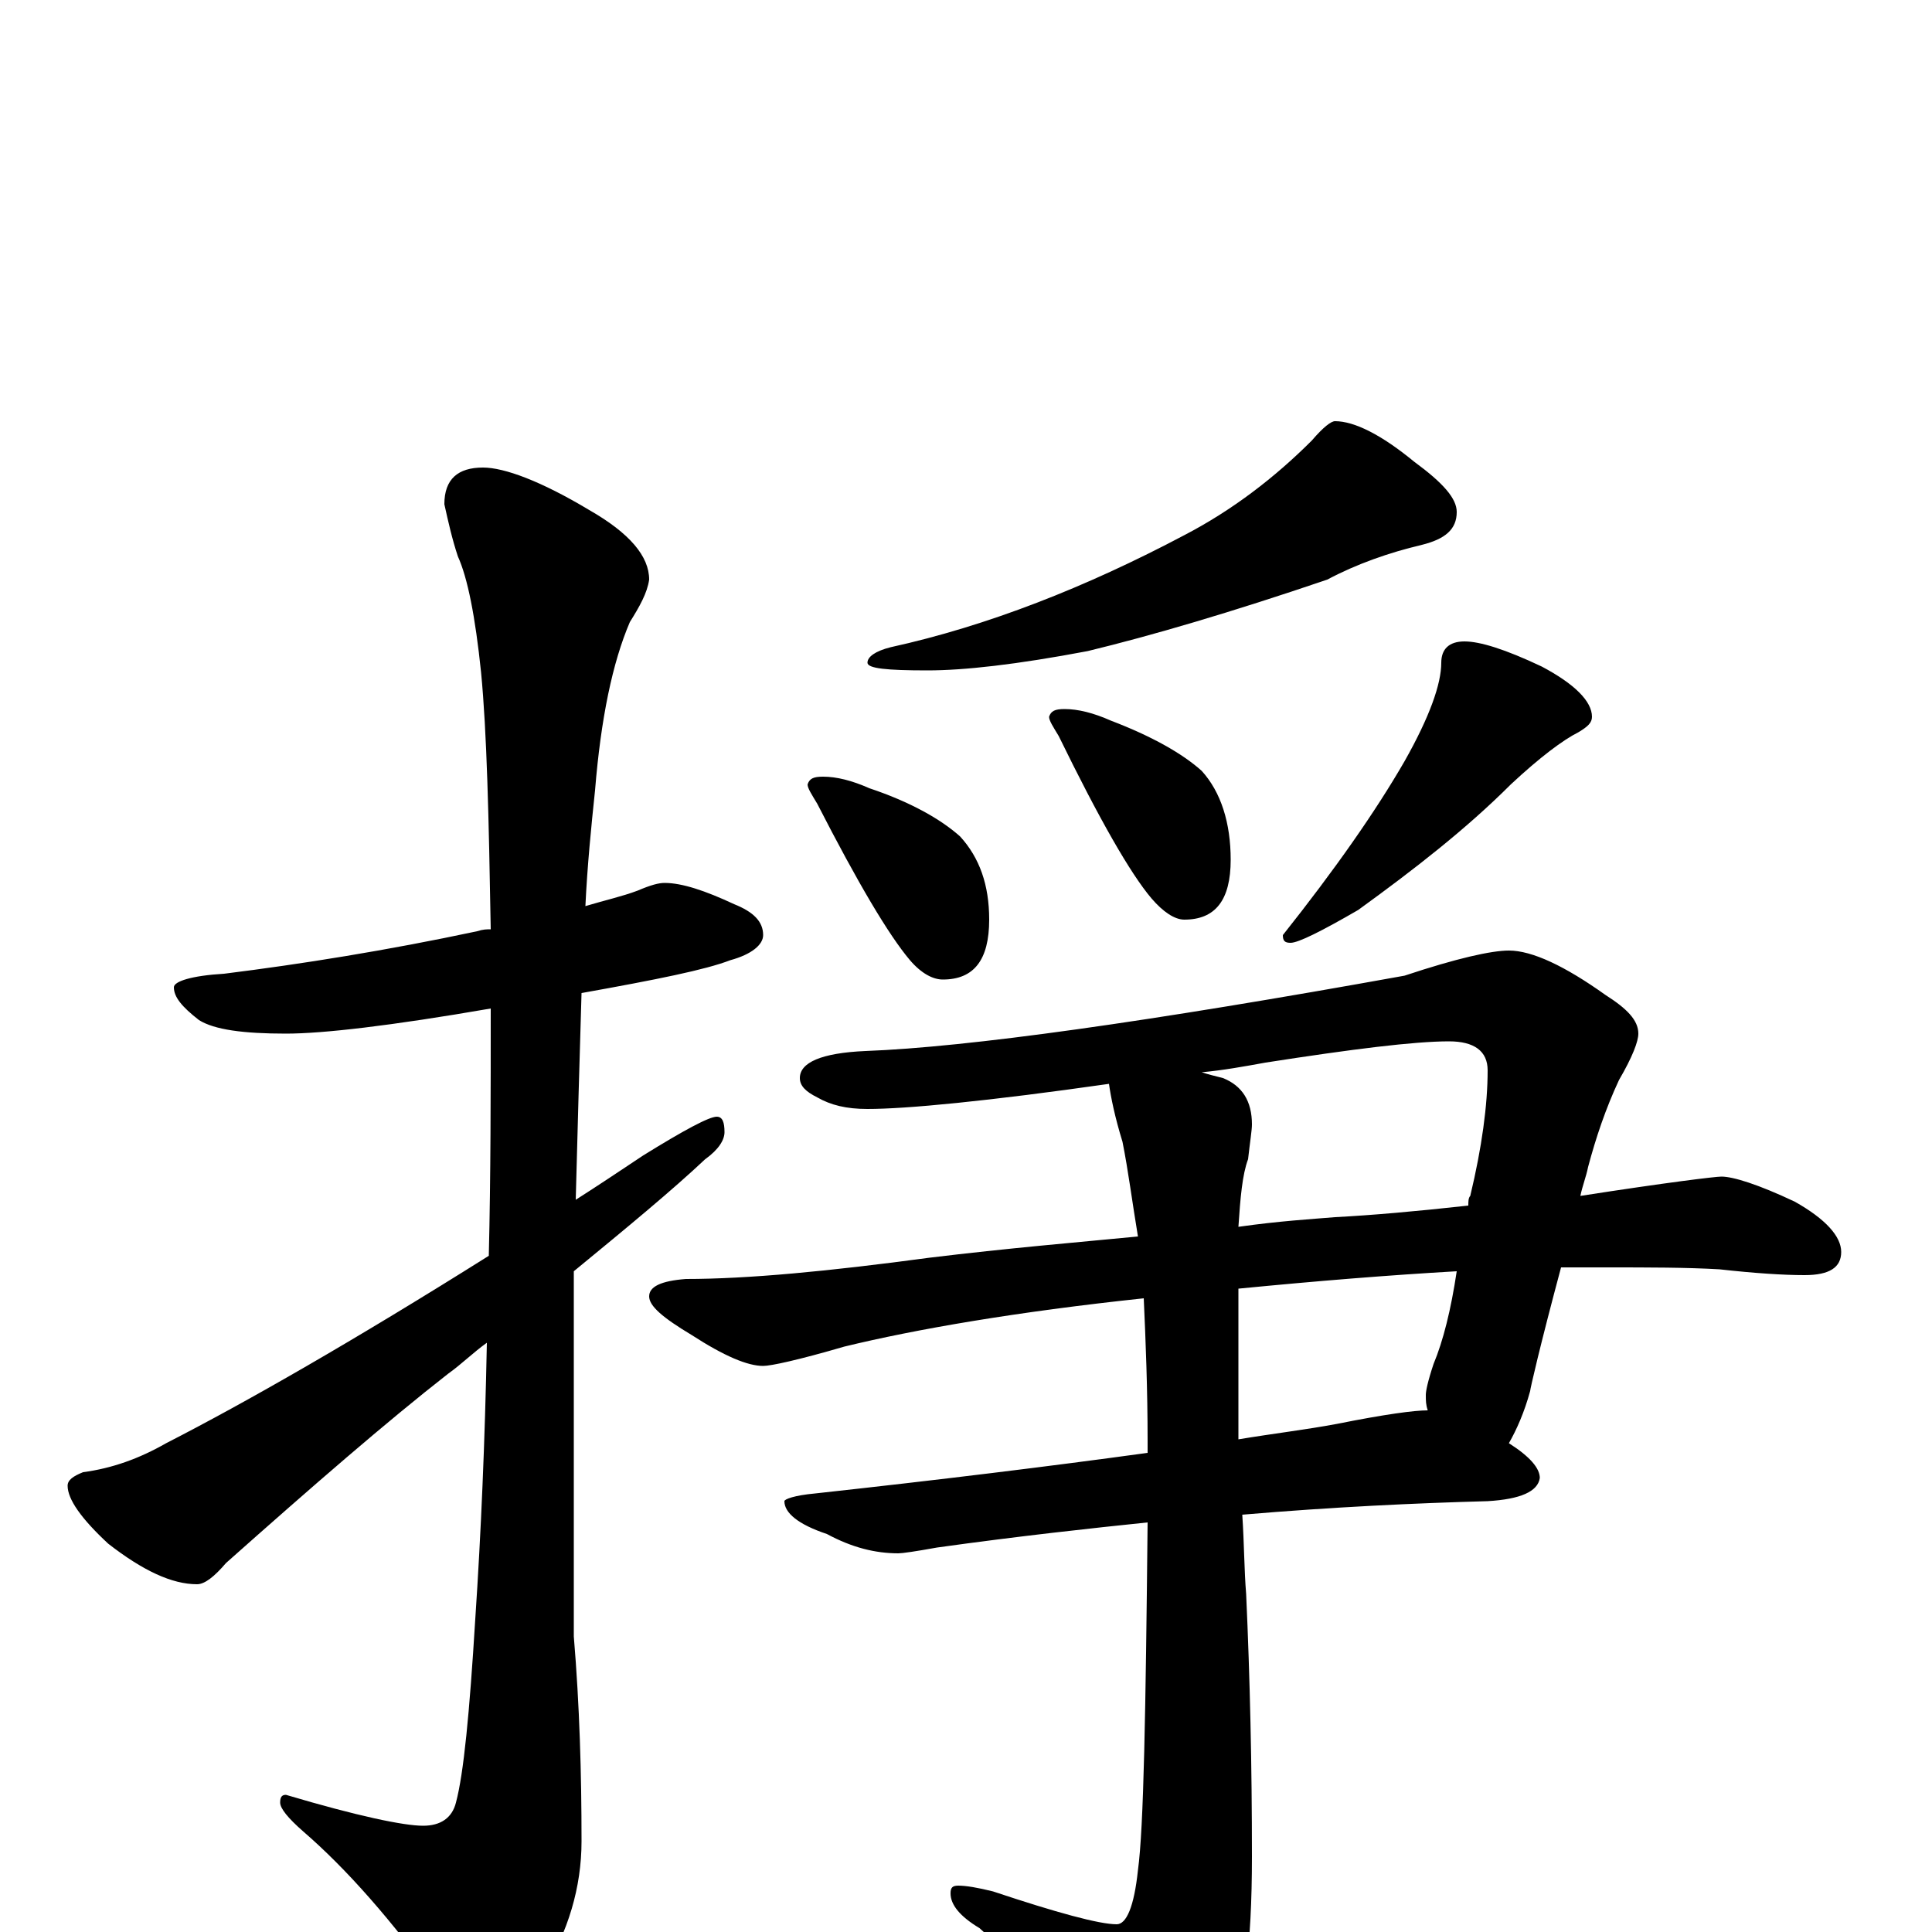 <?xml version="1.0" encoding="utf-8" ?>
<!DOCTYPE svg PUBLIC "-//W3C//DTD SVG 1.1//EN" "http://www.w3.org/Graphics/SVG/1.1/DTD/svg11.dtd">
<svg version="1.1" id="Layer_1" xmlns="http://www.w3.org/2000/svg" xmlns:xlink="http://www.w3.org/1999/xlink" x="0px" y="145px" width="1000px" height="1000px" viewBox="0 0 1000 1000" enable-background="new 0 0 1000 1000" xml:space="preserve">
<g id="Layer_1">
<path id="glyph" transform="matrix(1 0 0 -1 0 1000)" d="M344,543C353,543 365,539 380,532C390,528 395,523 395,516C395,511 389,506 378,503C365,498 340,493 301,486C300,453 299,417 298,379C309,386 321,394 333,402C354,415 367,422 371,422C374,422 375,419 375,414C375,410 372,405 365,400C348,384 325,365 297,342C297,317 297,292 297,266l0,-113C300,117 301,82 301,47C301,23 294,0 281,-21C269,-40 260,-50 254,-50C247,-50 238,-43 228,-29C203,6 179,33 157,52C149,59 145,64 145,67C145,70 146,71 148,71C185,60 209,55 219,55C228,55 234,59 236,67C240,82 243,113 246,162C249,207 251,254 252,305C245,300 239,294 232,289C200,264 162,231 117,191C111,184 106,180 102,180C89,180 74,187 56,201C42,214 35,224 35,231C35,234 38,236 43,238C58,240 72,245 86,253C127,274 183,306 253,350C254,391 254,434 254,478C202,469 167,465 148,465C126,465 111,467 103,472C94,479 90,484 90,489C90,492 99,495 116,496C156,501 200,508 247,518C250,519 252,519 254,519C253,577 252,621 249,652C246,681 242,701 237,712C234,721 232,730 230,739C230,752 237,758 250,758C261,758 280,751 305,736C326,724 336,712 336,700C335,693 331,686 326,678C317,657 311,628 308,591C306,572 304,552 303,531C313,534 322,536 330,539C337,542 341,543 344,543M691,782C701,782 715,775 732,761C747,750 754,742 754,735C754,726 748,721 736,718C719,714 702,708 687,700C637,683 596,671 563,663C526,656 499,653 480,653C459,653 449,654 449,657C449,660 453,663 461,665C511,676 562,696 613,723C638,736 660,753 679,772C685,779 689,782 691,782M426,598C433,598 441,596 450,592C471,585 487,576 497,567C507,556 512,542 512,524C512,503 504,493 488,493C483,493 477,496 471,503C460,516 444,543 423,584C420,589 418,592 418,594C419,597 421,598 426,598M551,633C558,633 566,631 575,627C596,619 612,610 622,601C632,590 637,574 637,555C637,534 629,524 613,524C608,524 602,528 596,535C585,548 569,576 548,619C545,624 543,627 543,629C544,632 546,633 551,633M758,668C766,668 779,664 798,655C815,646 824,637 824,629C824,626 822,624 817,621C809,617 797,608 782,594C759,571 732,550 703,529C684,518 672,512 668,512C665,512 664,513 664,516C691,550 712,580 727,606C740,629 746,646 746,657C746,664 750,668 758,668M781,508C793,508 810,500 831,485C842,478 848,472 848,465C848,461 845,453 838,441C831,426 826,411 822,396C821,391 819,386 818,381C863,388 888,391 891,391C897,391 910,387 929,378C945,369 953,360 953,352C953,344 947,340 934,340C923,340 908,341 890,343C873,344 853,344 832,344C824,344 816,344 808,344C797,303 792,281 792,280C789,269 785,260 781,253C792,246 797,240 797,235C796,228 787,224 770,223C733,222 690,220 643,216C644,201 644,187 645,175C647,131 648,86 648,39C648,-7 644,-39 635,-57C620,-78 608,-89 598,-89C590,-89 583,-84 576,-75C560,-51 537,-25 507,2C497,8 492,14 492,20C492,23 493,24 496,24C500,24 506,23 514,21C547,10 569,4 578,4C583,4 587,13 589,32C592,54 593,114 594,212C565,209 528,205 485,199C474,197 467,196 465,196C453,196 441,199 428,206C413,211 406,217 406,223C406,224 411,226 422,227C486,234 543,241 594,248C594,250 594,252 594,254C594,281 593,306 592,328C526,321 474,312 437,303C413,296 399,293 395,293C387,293 375,298 358,309C343,318 336,324 336,329C336,334 342,337 355,338C387,338 429,342 481,349C522,354 558,357 589,360C586,378 584,394 581,409C577,422 575,432 574,439C511,430 469,426 449,426C438,426 430,428 423,432C417,435 414,438 414,442C414,450 425,455 448,456C501,458 594,471 727,495C754,504 772,508 781,508M622,445C625,444 629,443 633,442C643,438 648,430 648,418C648,415 647,409 646,400C643,392 642,380 641,365C662,368 679,369 691,370C710,371 733,373 760,376C760,378 760,380 761,381C767,406 770,428 770,446C770,456 763,461 750,461C732,461 700,457 655,450C644,448 633,446 622,445M641,333C641,304 641,278 641,255C659,258 676,260 692,263C717,268 732,270 739,270C738,273 738,275 738,278C738,280 739,285 742,294C747,306 751,322 754,342C719,340 682,337 641,333z"/>
</g>
</svg>
